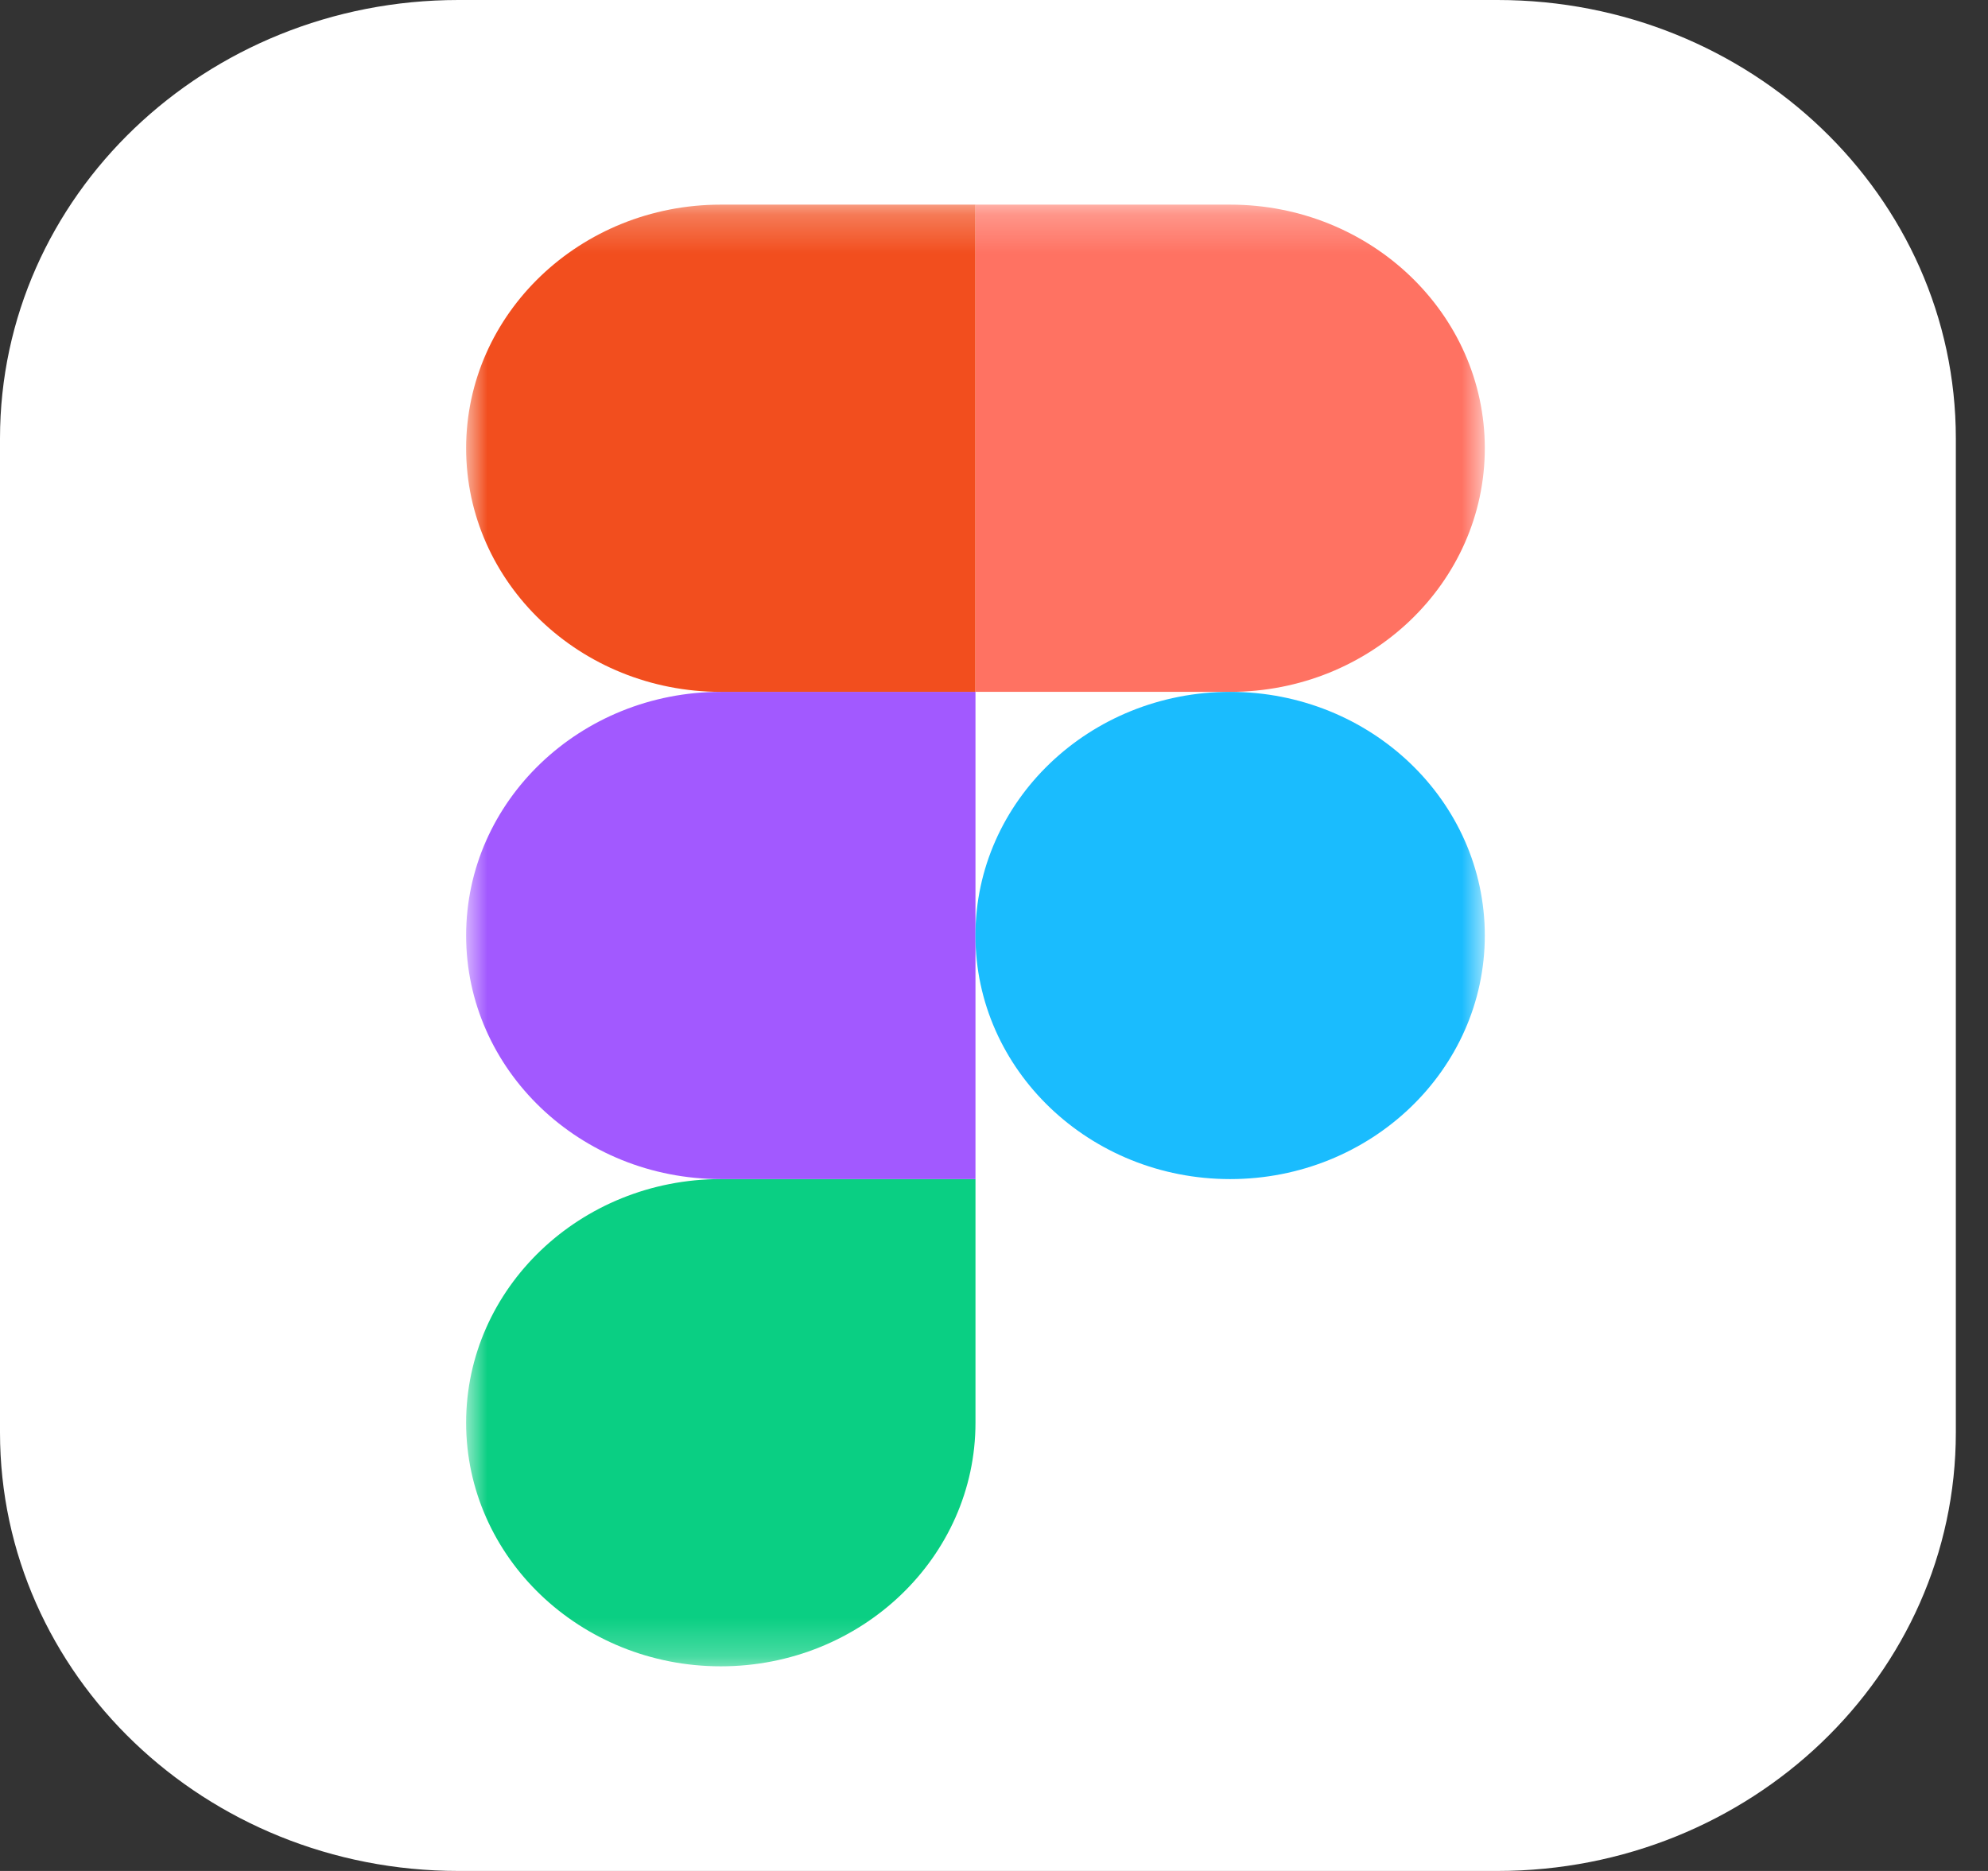 <svg width="51" height="48" viewBox="0 0 51 48" fill="none" xmlns="http://www.w3.org/2000/svg">
<rect x="0" y="0" width="51" height="48" fill="#333333" stroke="none"/>
<g clip-path="url(#clip0_47_992)">
<path d="M38.416 0H11.76C5.265 0 0 5.037 0 11.25V36.75C0 42.963 5.265 48 11.76 48H38.416C44.91 48 50.175 42.963 50.175 36.75V11.25C50.175 5.037 44.91 0 38.416 0Z" fill="white"/>
<mask id="mask0_47_992" style="mask-type:luminance" maskUnits="userSpaceOnUse" x="11" y="5" width="28" height="38">
<path d="M11.956 5.25H38.094V42.75H11.956V5.25Z" fill="white"/>
</mask>
<g mask="url(#mask0_47_992)">
<path d="M18.491 42.75C22.098 42.75 25.025 39.95 25.025 36.5V30.25H18.491C14.885 30.25 11.958 33.05 11.958 36.5C11.958 39.95 14.885 42.75 18.491 42.75Z" fill="#0ACF83"/>
<path d="M11.958 24C11.958 20.55 14.885 17.75 18.491 17.75H25.025V30.25H18.491C14.885 30.25 11.958 27.45 11.958 24Z" fill="#A259FF"/>
<path d="M11.958 11.5C11.958 8.05 14.885 5.25 18.491 5.25H25.025V17.75H18.491C14.885 17.75 11.958 14.95 11.958 11.5Z" fill="#F24E1E"/>
<path d="M25.024 5.25H31.558C35.164 5.25 38.091 8.05 38.091 11.5C38.091 14.95 35.164 17.75 31.558 17.75H25.024V5.25Z" fill="#FF7262"/>
<path d="M38.091 24C38.091 27.45 35.164 30.25 31.558 30.25C27.951 30.25 25.024 27.45 25.024 24C25.024 20.55 27.951 17.75 31.558 17.75C35.164 17.75 38.091 20.55 38.091 24Z" fill="#1ABCFE"/>
</g>
</g>
<defs>
<clipPath id="clip0_47_992">
<rect width="50.175" height="48" fill="white"/>
</clipPath>
</defs>
</svg>
